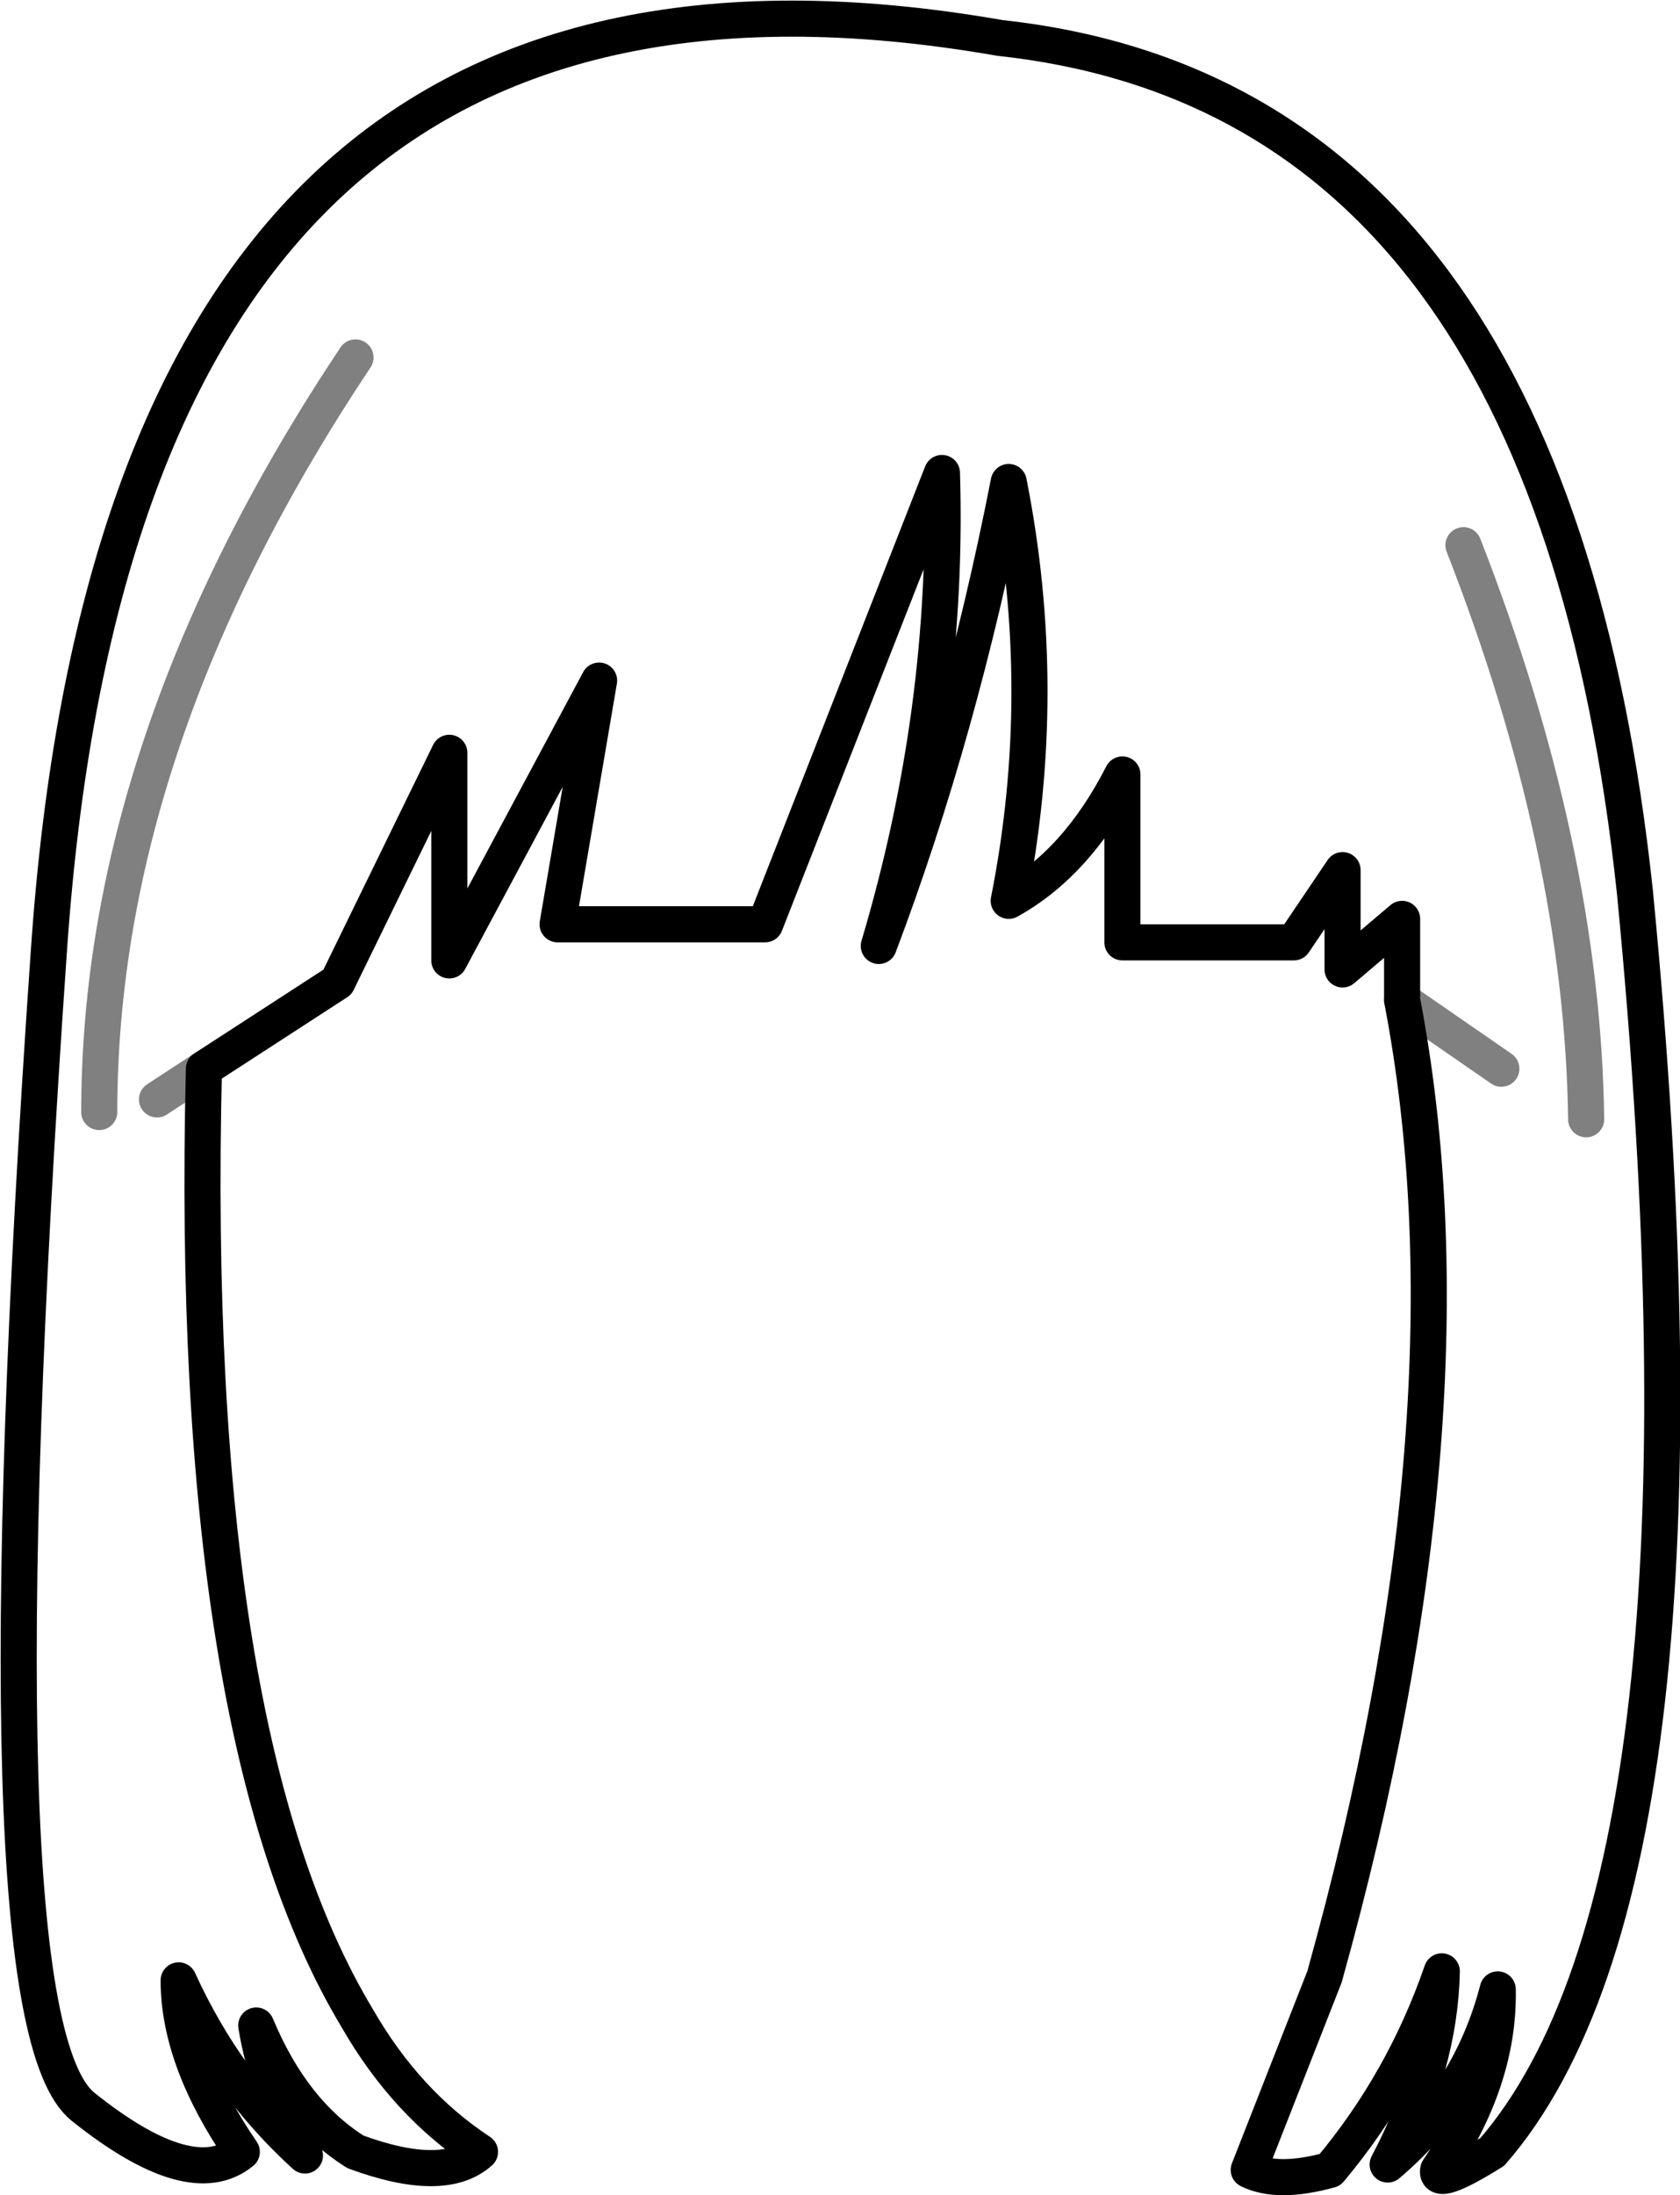 <?xml version="1.0" encoding="UTF-8" standalone="no"?>
<svg xmlns:xlink="http://www.w3.org/1999/xlink" height="60.8px" width="46.55px" xmlns="http://www.w3.org/2000/svg">
  <g transform="matrix(1.0, 0.0, 0.0, 1.0, -376.8, -165.65)">
    <path d="M382.45 195.25 L386.15 192.85 389.25 186.5 389.25 192.25 393.4 184.5 392.25 191.25 398.0 191.25 402.9 178.75 Q403.1 185.3 401.15 191.85 403.4 185.9 404.75 179.0 405.9 184.8 404.75 190.6 406.65 189.55 407.9 187.1 L407.9 191.75 412.65 191.75 414.0 189.75 414.0 192.5 415.65 191.1 415.65 193.35 Q417.85 204.8 413.5 220.4 L411.4 225.75 Q412.2 226.15 413.65 225.75 415.7 223.3 416.75 220.25 416.7 222.85 415.25 225.6 417.55 223.65 418.3 220.75 418.35 223.25 416.65 225.75 416.55 226.25 418.15 225.25 424.75 217.65 422.1 190.35 419.75 168.35 404.5 166.7 380.15 162.45 378.15 192.05 376.1 221.6 379.1 224.0 382.1 226.4 383.5 225.25 381.75 222.7 381.75 220.5 383.05 223.35 385.25 225.35 384.2 223.6 383.9 221.75 384.9 224.15 386.65 225.25 389.1 226.15 390.1 225.25 388.05 223.9 386.7 221.55 382.0 213.75 382.45 195.25" fill="none" stroke="#000000" stroke-linecap="round" stroke-linejoin="round" stroke-width="1.0"/>
    <path d="M382.45 195.25 L381.15 196.1 M415.65 193.35 L418.4 195.25 M386.65 175.55 Q379.55 186.2 379.55 196.45 M417.35 180.75 Q420.65 189.2 420.75 196.65" fill="none" stroke="#000000" stroke-linecap="round" stroke-linejoin="round" stroke-opacity="0.498" stroke-width="1.0"/>
  </g>
</svg>
